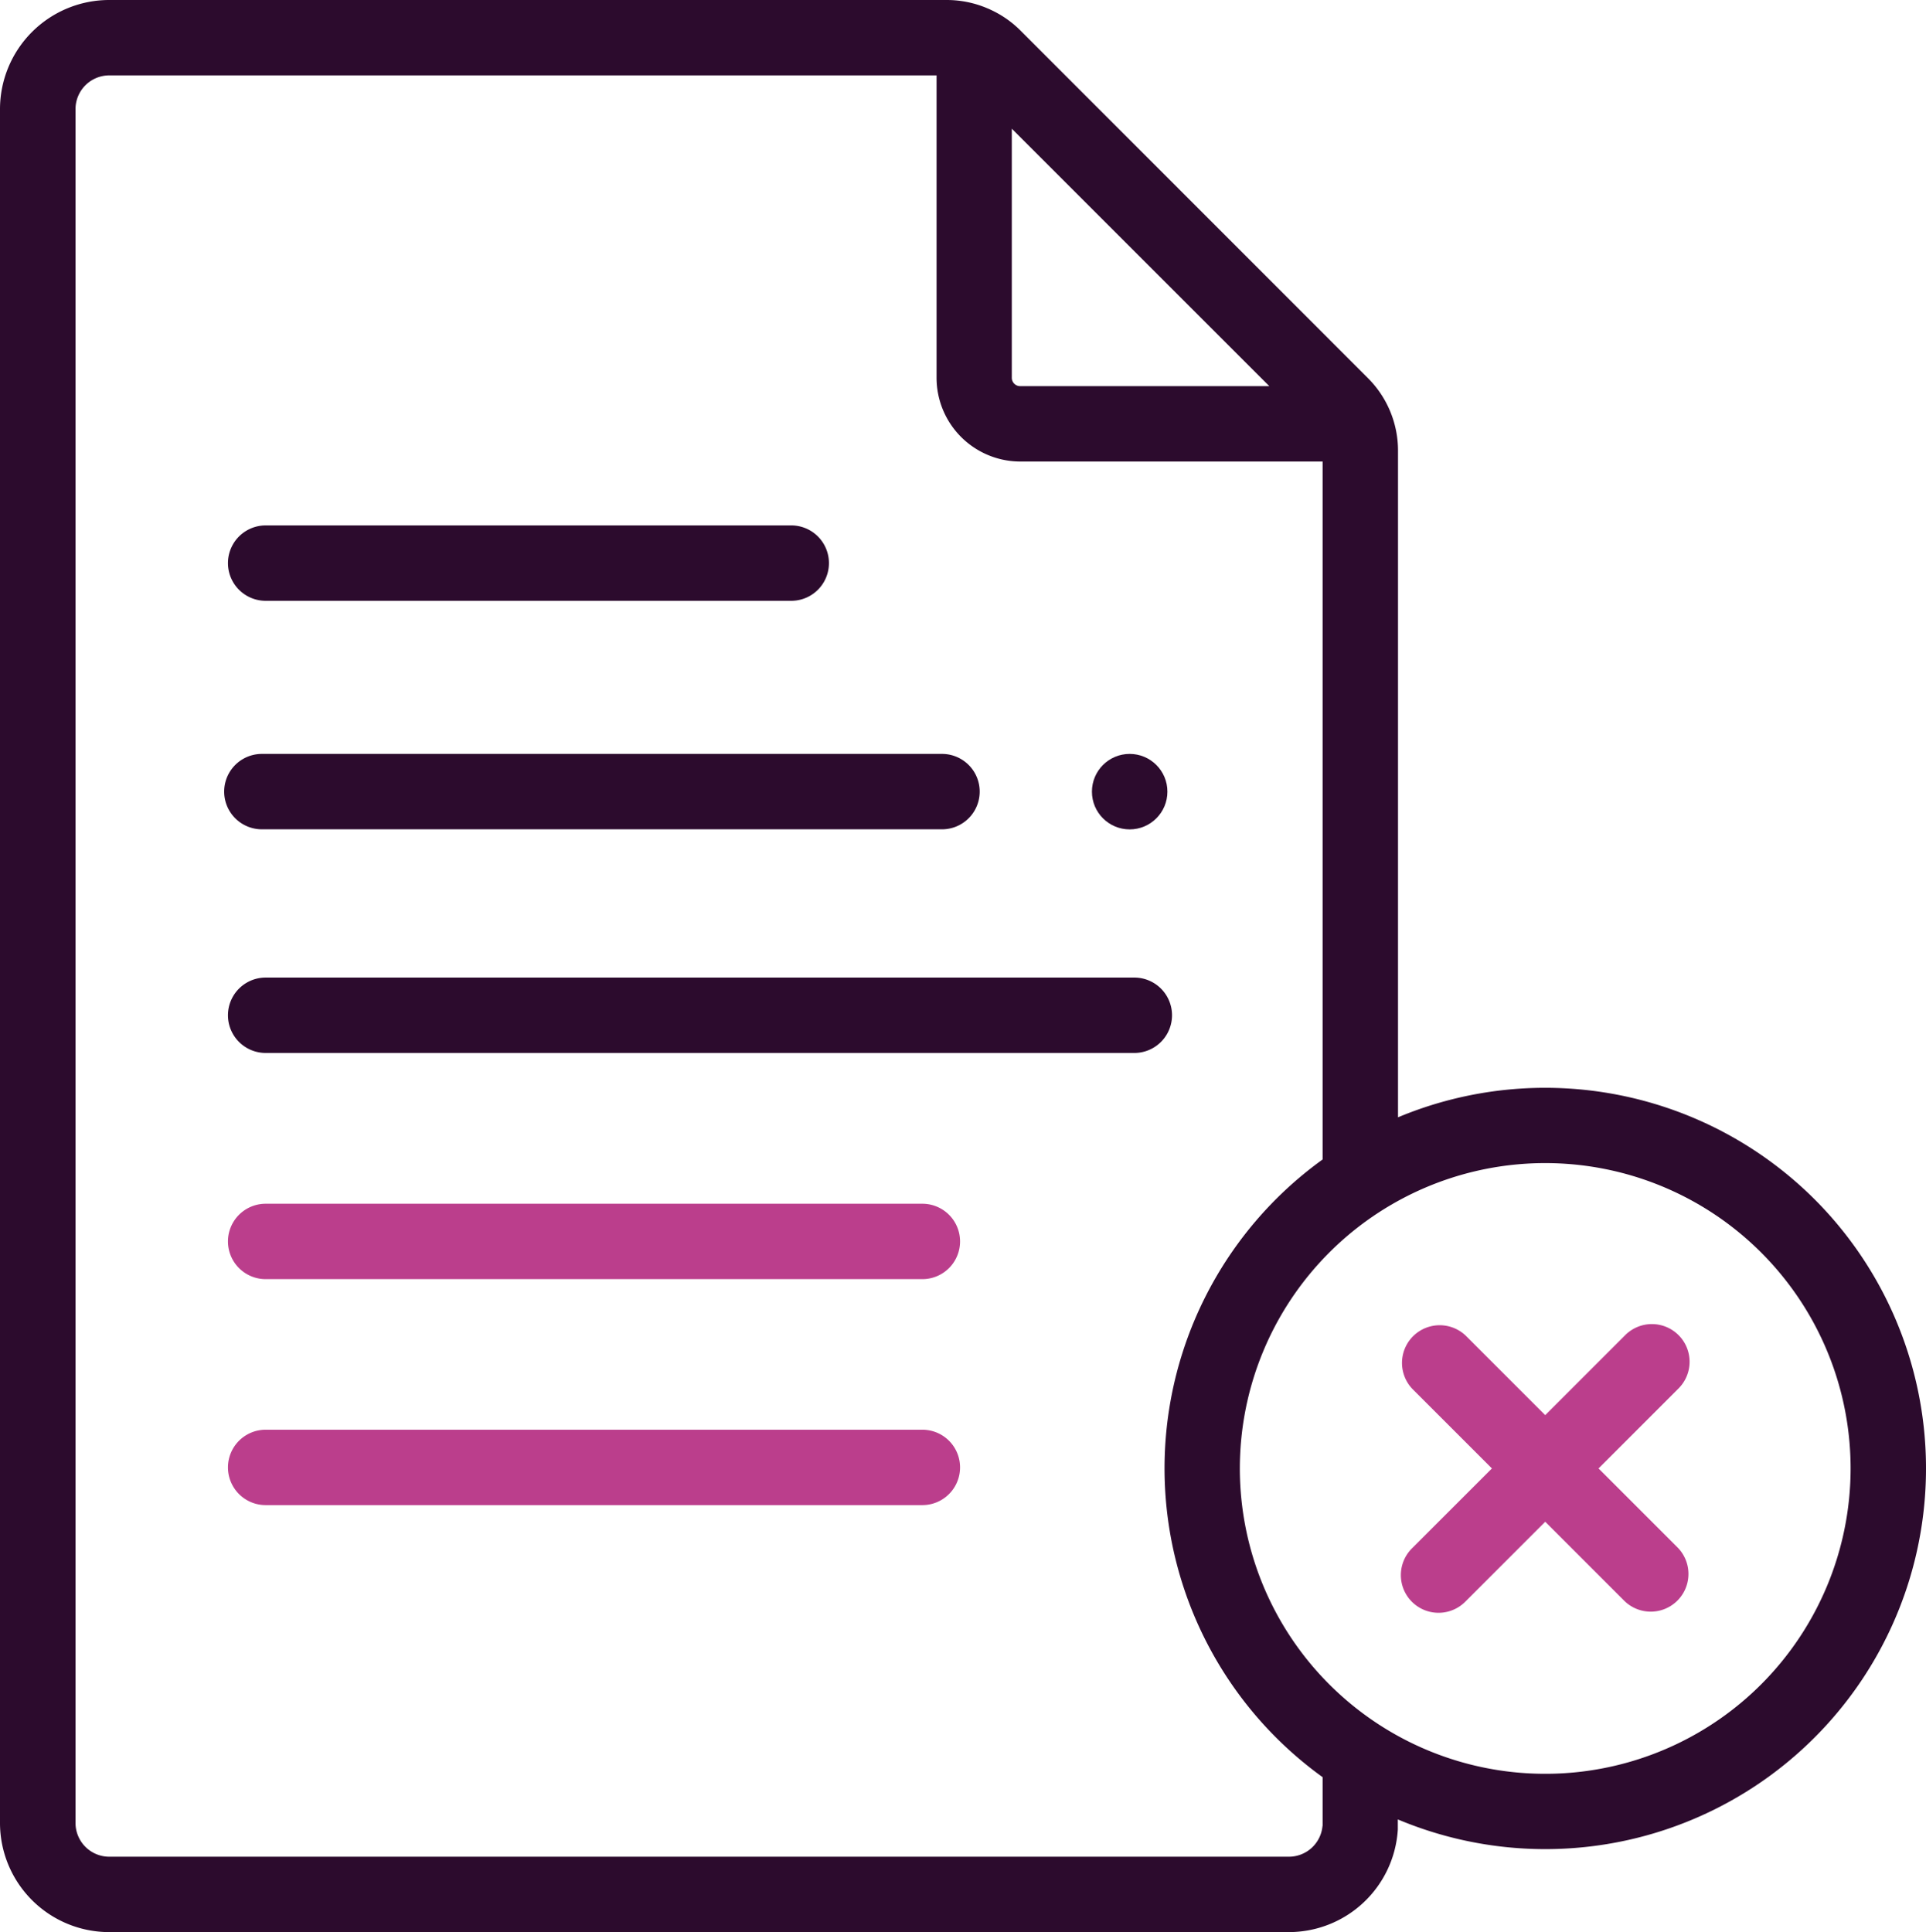 <svg xmlns="http://www.w3.org/2000/svg" width="48.841" height="49" viewBox="0 0 48.841 49">
    <defs>
        <style>
            .cls-1{fill:#2c0b2d}.cls-2{fill:#bb3e8c}
        </style>
    </defs>
    <g id="file" transform="translate(-.83)">
        <path id="Path_1815" d="M46.843 30.413a9.671 9.671 0 0 0-10.561-2.077v-16.9a2.6 2.6 0 0 0-.767-1.851L26.7.767a2.612 2.612 0 0 0-.707-.5l-.042-.02c-.023-.011-.046-.022-.07-.031A2.625 2.625 0 0 0 24.844 0H3.6A2.77 2.77 0 0 0 .83 2.767v43.466A2.77 2.77 0 0 0 3.6 49h29.915a2.771 2.771 0 0 0 2.762-2.6v-.258a9.655 9.655 0 0 0 10.566-15.729zM33.018 9.793H26.7a.212.212 0 0 1-.212-.212V3.264zm1.349 36.515a.856.856 0 0 1-.852.78H3.6a.856.856 0 0 1-.855-.855V2.767a.856.856 0 0 1 .855-.855h20.98v7.67a2.126 2.126 0 0 0 2.12 2.123h7.67v17.7a9.657 9.657 0 0 0 0 15.666v1.235zm11.124-3.591a7.744 7.744 0 1 1 2.268-5.476 7.753 7.753 0 0 1-2.268 5.476z" class="cls-1"/>
        <path id="Path_1816" d="M62.253 141.292h13.328a.956.956 0 1 0 0-1.912H62.253a.956.956 0 1 0 0 1.912z" class="cls-1" transform="translate(-54.686 -126.055)"/>
        <path id="Path_1817" d="M78.905 319.3H62.253a.956.956 0 0 0 0 1.912h16.653a.956.956 0 1 0 0-1.912z" class="cls-2" transform="translate(-54.686 -288.772)"/>
        <path id="Path_1818" d="M78.905 379.271H62.253a.956.956 0 1 0 0 1.912h16.653a.956.956 0 1 0 0-1.912z" class="cls-2" transform="translate(-54.686 -343.012)"/>
        <path id="Path_1819" d="M84.281 259.326H62.253a.956.956 0 1 0 0 1.912h22.028a.956.956 0 1 0 0-1.912z" class="cls-1" transform="translate(-54.686 -234.534)"/>
        <path id="Path_1820" d="M61.253 201.912H78.5a.956.956 0 1 0 0-1.912H61.253a.956.956 0 1 0 0 1.912z" class="cls-1" transform="translate(-53.782 -180.88)"/>
        <circle id="Ellipse_297" cx=".957" cy=".957" r=".957" class="cls-1" transform="translate(28.52 19.12)"/>
        <path id="Path_1821" d="M379.459 351.531a.956.956 0 0 0-1.352 0l-2.029 2.029-2-2a.956.956 0 0 0-1.352 1.352l2 2-2.029 2.029a.956.956 0 0 0 1.352 1.352l2.029-2.029 2 2a.956.956 0 1 0 1.352-1.352l-2-2 2.029-2.029a.956.956 0 0 0 0-1.352z" class="cls-2" transform="translate(-336.063 -317.671)"/>
    </g>
</svg>
